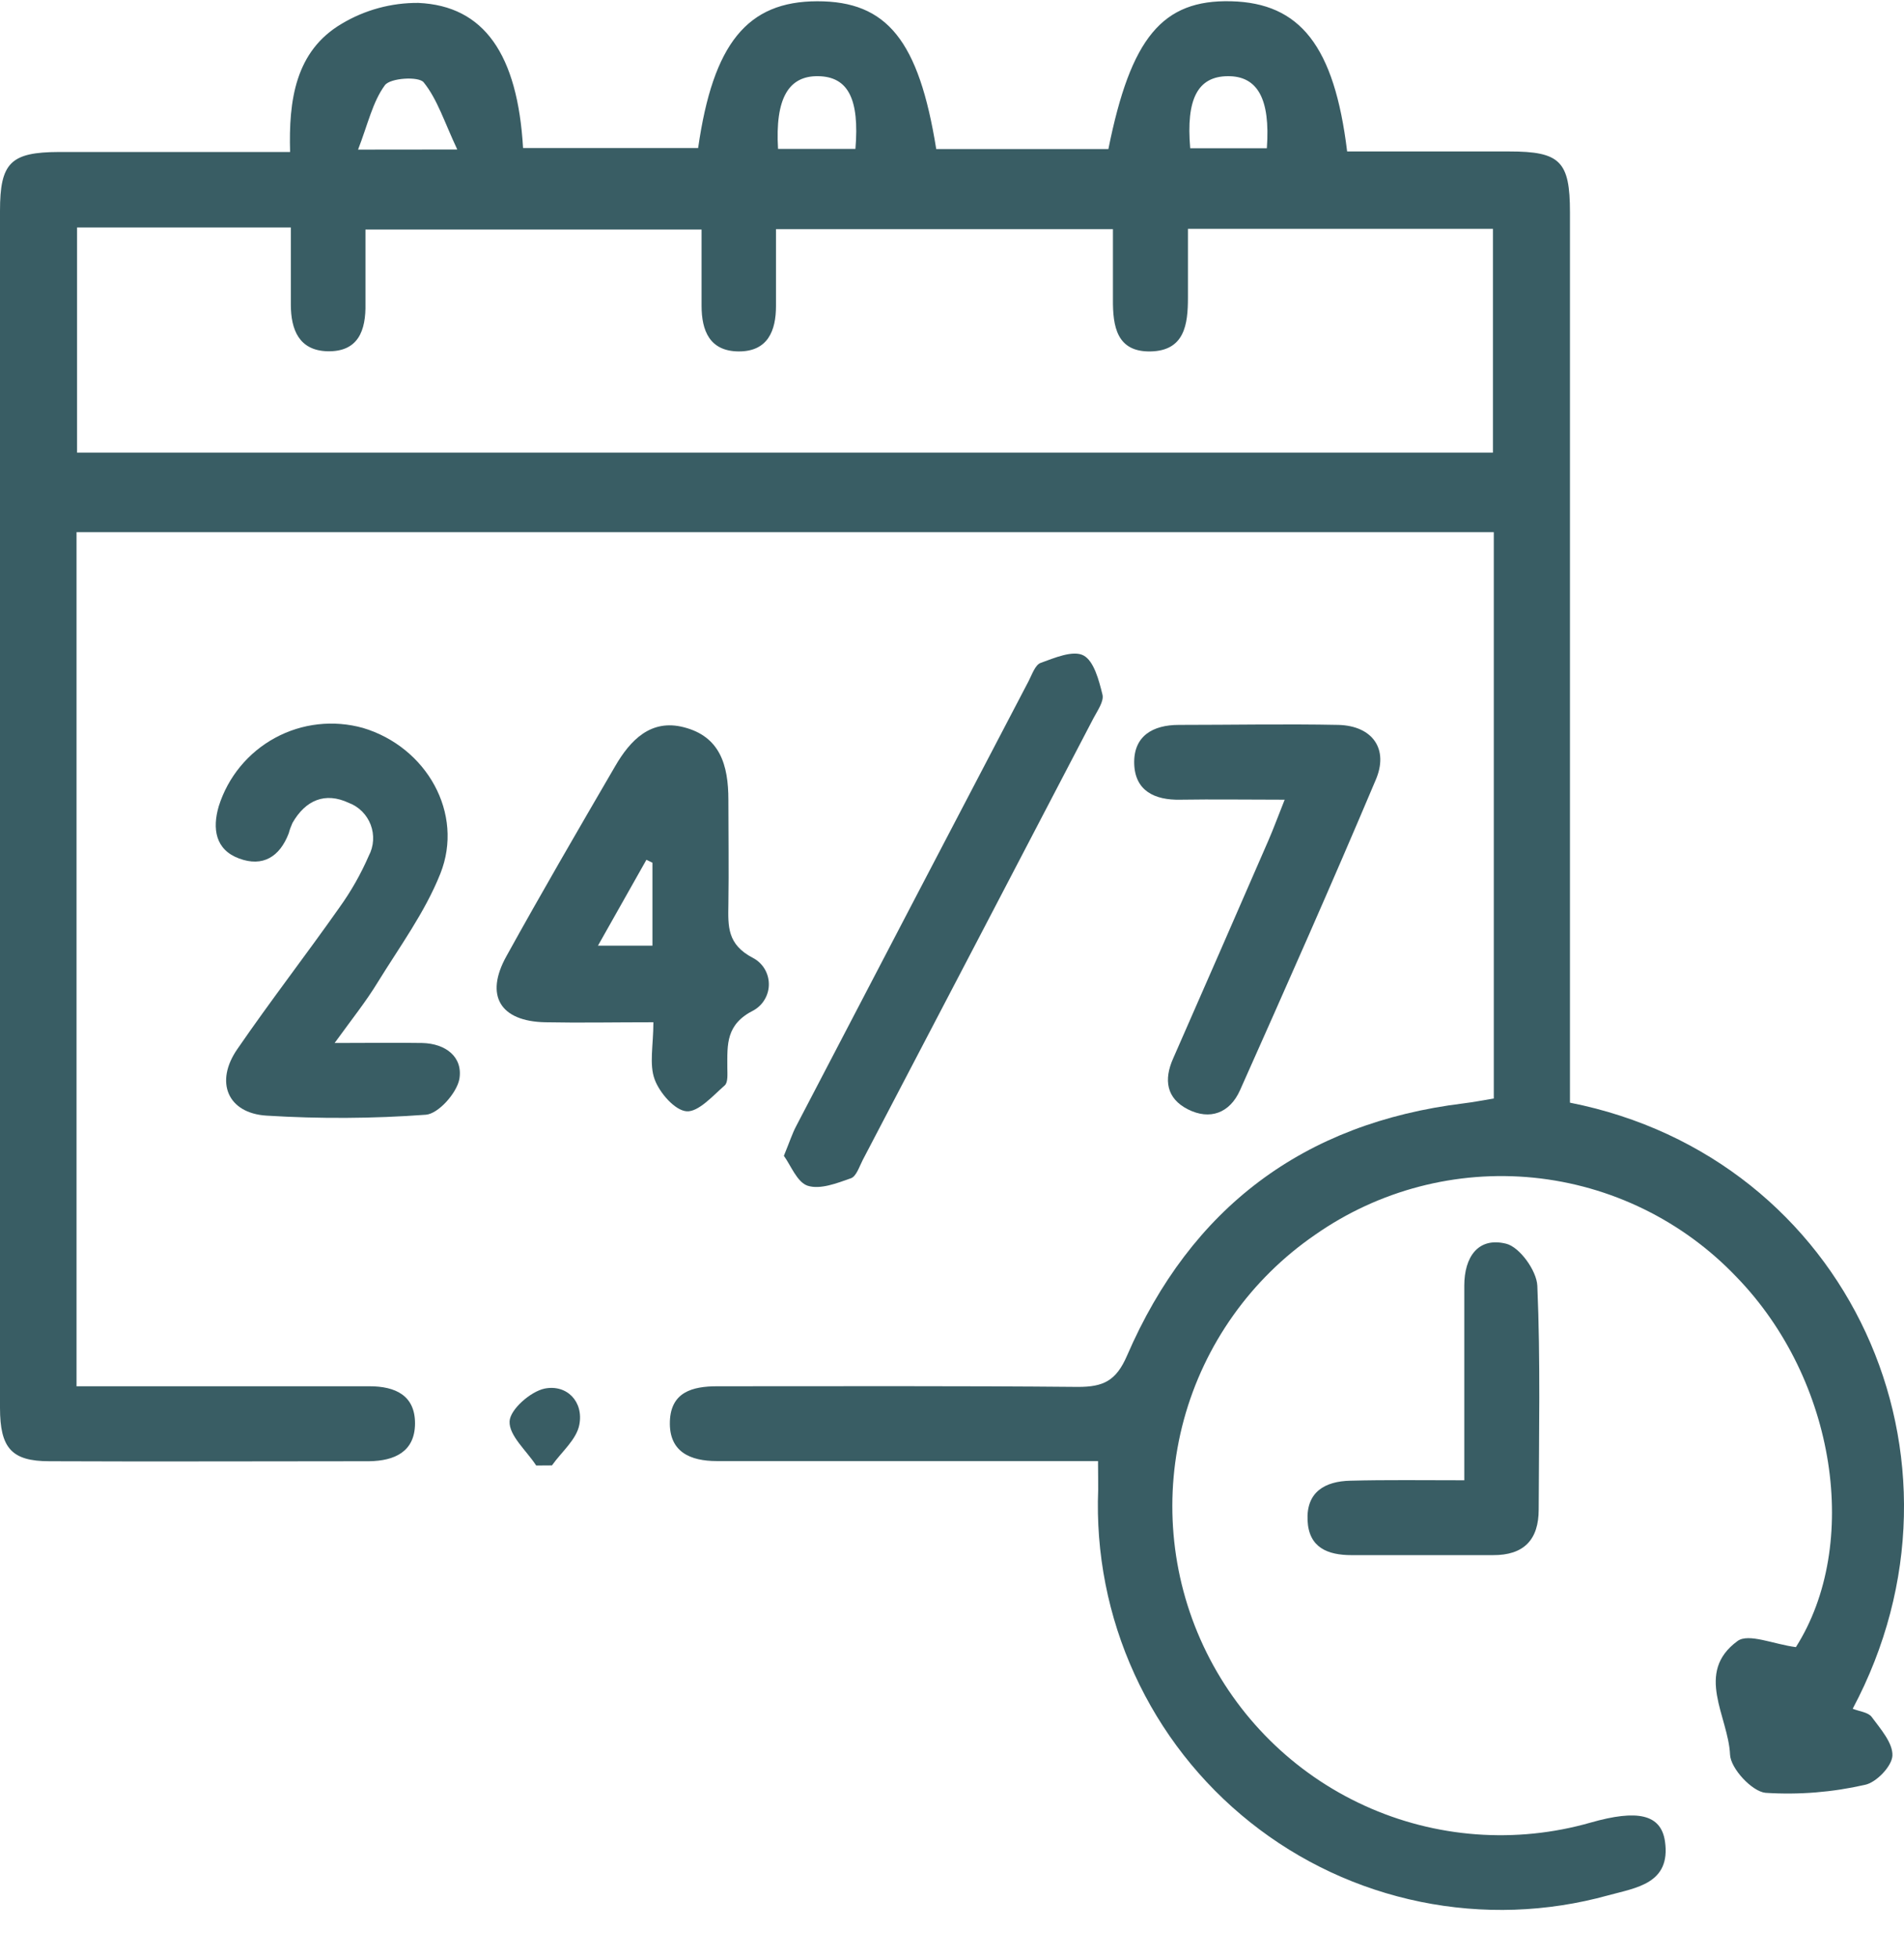 <?xml version="1.0" encoding="UTF-8"?> <svg xmlns="http://www.w3.org/2000/svg" width="36" height="37" viewBox="0 0 36 37" fill="none"><path d="M20.761 27.619H16.579C15.571 27.619 14.562 27.619 13.555 27.619C13.053 27.619 12.645 27.448 12.666 26.865C12.686 26.317 13.088 26.205 13.561 26.205C15.835 26.205 18.11 26.196 20.383 26.217C20.857 26.217 21.102 26.107 21.31 25.625C22.518 22.833 24.644 21.229 27.674 20.857C27.857 20.835 28.038 20.799 28.244 20.765V10.06H1.447V26.205H2.203C3.798 26.205 5.392 26.205 6.986 26.205C7.474 26.205 7.849 26.377 7.847 26.91C7.844 27.443 7.46 27.615 6.981 27.622C4.966 27.622 2.948 27.631 0.933 27.622C0.217 27.622 0.001 27.371 0 26.614C0 23.77 0 20.927 0 18.085C0 13.385 0 8.686 0 3.987C0 3.076 0.2 2.876 1.116 2.873C2.542 2.873 3.97 2.873 5.485 2.873C5.457 1.9 5.582 0.967 6.461 0.449C6.899 0.187 7.4 0.051 7.91 0.055C9.153 0.11 9.786 1.026 9.89 2.798H13.2C13.482 0.824 14.129 0.026 15.451 0.024C16.773 0.021 17.373 0.769 17.702 2.818H20.957C21.379 0.714 21.978 -0.01 23.279 0.024C24.581 0.057 25.229 0.869 25.471 2.863C26.484 2.863 27.509 2.863 28.535 2.863C29.5 2.863 29.684 3.049 29.684 4.013C29.684 9.371 29.684 14.728 29.684 20.085V20.844C34.951 21.884 37.549 27.573 35.03 32.301C35.156 32.352 35.324 32.366 35.39 32.457C35.556 32.682 35.792 32.949 35.781 33.188C35.771 33.389 35.474 33.697 35.262 33.739C34.645 33.88 34.012 33.931 33.381 33.89C33.125 33.864 32.723 33.431 32.711 33.169C32.68 32.448 32.036 31.618 32.852 31.021C33.06 30.868 33.536 31.082 33.956 31.136C35.181 29.206 34.728 26.09 32.831 24.137C31.817 23.074 30.457 22.409 28.997 22.262C27.537 22.116 26.073 22.498 24.869 23.339C23.653 24.173 22.772 25.413 22.384 26.837C21.997 28.262 22.128 29.778 22.754 31.115C23.38 32.452 24.46 33.522 25.801 34.133C27.142 34.745 28.657 34.858 30.074 34.453C30.961 34.2 31.403 34.295 31.48 34.804C31.597 35.61 30.932 35.684 30.404 35.829C29.248 36.149 28.033 36.19 26.857 35.95C25.682 35.71 24.579 35.196 23.64 34.448C22.7 33.7 21.95 32.741 21.451 31.648C20.951 30.555 20.716 29.359 20.764 28.158C20.766 28.018 20.761 27.878 20.761 27.619ZM1.457 4.3V8.556H28.228V4.326H22.461V5.629C22.461 6.128 22.4 6.629 21.757 6.643C21.114 6.657 21.039 6.169 21.043 5.656C21.043 5.217 21.043 4.779 21.043 4.332H14.672C14.672 4.852 14.672 5.319 14.672 5.784C14.672 6.249 14.52 6.644 13.969 6.643C13.417 6.641 13.265 6.249 13.265 5.78C13.265 5.31 13.265 4.814 13.265 4.339H6.91C6.91 4.848 6.91 5.294 6.91 5.738C6.92 6.247 6.776 6.655 6.188 6.64C5.654 6.624 5.5 6.232 5.499 5.759V4.3H1.457ZM8.646 2.826C8.401 2.306 8.271 1.879 8.011 1.557C7.917 1.439 7.378 1.473 7.277 1.611C7.045 1.927 6.956 2.348 6.77 2.828L8.646 2.826ZM14.711 2.815H16.174C16.253 1.866 16.034 1.45 15.471 1.44C14.908 1.431 14.654 1.862 14.711 2.815V2.815ZM22.504 2.802H23.953C24.021 1.863 23.775 1.435 23.212 1.44C22.649 1.446 22.423 1.866 22.504 2.802Z" fill="#395D64"></path><path d="M6.327 19.716C7.001 19.716 7.491 19.708 7.982 19.716C8.422 19.726 8.758 19.976 8.685 20.4C8.634 20.665 8.288 21.054 8.052 21.072C7.049 21.146 6.043 21.151 5.04 21.089C4.304 21.044 4.055 20.453 4.489 19.829C5.112 18.922 5.787 18.051 6.421 17.15C6.639 16.846 6.824 16.52 6.973 16.177C7.02 16.088 7.048 15.989 7.054 15.888C7.06 15.787 7.045 15.686 7.009 15.591C6.973 15.497 6.918 15.411 6.846 15.339C6.775 15.268 6.689 15.212 6.595 15.177C6.146 14.966 5.776 15.126 5.53 15.556C5.501 15.62 5.477 15.685 5.459 15.753C5.289 16.197 4.968 16.395 4.52 16.228C4.071 16.062 4.012 15.664 4.136 15.241C4.31 14.688 4.692 14.224 5.201 13.948C5.711 13.671 6.307 13.605 6.865 13.761C8.063 14.12 8.781 15.375 8.325 16.517C8.035 17.245 7.554 17.899 7.139 18.573C6.922 18.929 6.662 19.254 6.327 19.716Z" fill="#395D64"></path><path d="M14.821 21.849C14.93 21.584 14.98 21.426 15.055 21.285C16.518 18.48 17.982 15.677 19.448 12.876C19.513 12.751 19.572 12.569 19.676 12.531C19.939 12.436 20.288 12.286 20.486 12.39C20.684 12.495 20.779 12.861 20.845 13.131C20.876 13.259 20.749 13.435 20.673 13.58C19.221 16.363 17.768 19.146 16.312 21.928C16.248 22.052 16.191 22.237 16.089 22.273C15.826 22.366 15.508 22.491 15.27 22.414C15.069 22.347 14.949 22.022 14.821 21.849Z" fill="#395D64"></path><path d="M24.29 15.117C23.569 15.117 22.943 15.107 22.32 15.117C21.829 15.128 21.458 14.948 21.445 14.432C21.433 13.916 21.793 13.703 22.289 13.703C23.295 13.703 24.301 13.683 25.305 13.703C25.952 13.72 26.265 14.161 26.009 14.749C25.177 16.719 24.312 18.666 23.447 20.606C23.253 21.043 22.876 21.179 22.462 20.971C22.049 20.762 22.004 20.407 22.181 20.009C22.783 18.638 23.383 17.266 23.98 15.893C24.077 15.671 24.163 15.434 24.29 15.117Z" fill="#395D64"></path><path d="M27.686 27.982C27.686 26.687 27.686 25.496 27.686 24.303C27.686 23.765 27.945 23.378 28.477 23.51C28.732 23.572 29.055 24.02 29.067 24.305C29.128 25.715 29.097 27.124 29.093 28.534C29.093 29.107 28.812 29.401 28.227 29.397C27.336 29.397 26.446 29.397 25.554 29.397C25.104 29.397 24.747 29.256 24.723 28.744C24.696 28.204 25.05 28 25.533 27.99C26.211 27.972 26.889 27.982 27.686 27.982Z" fill="#395D64"></path><path d="M10.138 27.703C9.955 27.421 9.623 27.139 9.635 26.869C9.644 26.644 10.03 26.305 10.297 26.249C10.719 26.165 11.037 26.496 10.954 26.931C10.901 27.213 10.616 27.446 10.436 27.701L10.138 27.703Z" fill="#395D64"></path><path d="M14.239 18.109C13.745 17.853 13.766 17.509 13.772 17.094C13.782 16.437 13.772 15.78 13.772 15.12C13.772 14.46 13.613 13.921 12.928 13.747C12.305 13.586 11.916 13.992 11.631 14.484C10.936 15.677 10.241 16.871 9.573 18.079C9.162 18.822 9.459 19.307 10.309 19.324C10.959 19.337 11.61 19.324 12.354 19.324C12.354 19.761 12.272 20.118 12.378 20.404C12.471 20.659 12.761 20.992 12.983 21.007C13.205 21.023 13.479 20.714 13.703 20.517C13.769 20.459 13.752 20.294 13.752 20.178C13.752 19.741 13.721 19.362 14.254 19.096C14.342 19.045 14.414 18.973 14.463 18.885C14.513 18.798 14.539 18.698 14.537 18.598C14.536 18.497 14.507 18.398 14.455 18.312C14.402 18.226 14.328 18.156 14.239 18.109ZM12.336 17.876H11.306C11.628 17.304 11.925 16.779 12.222 16.253L12.336 16.308V17.876Z" fill="#395D64"></path></svg> 